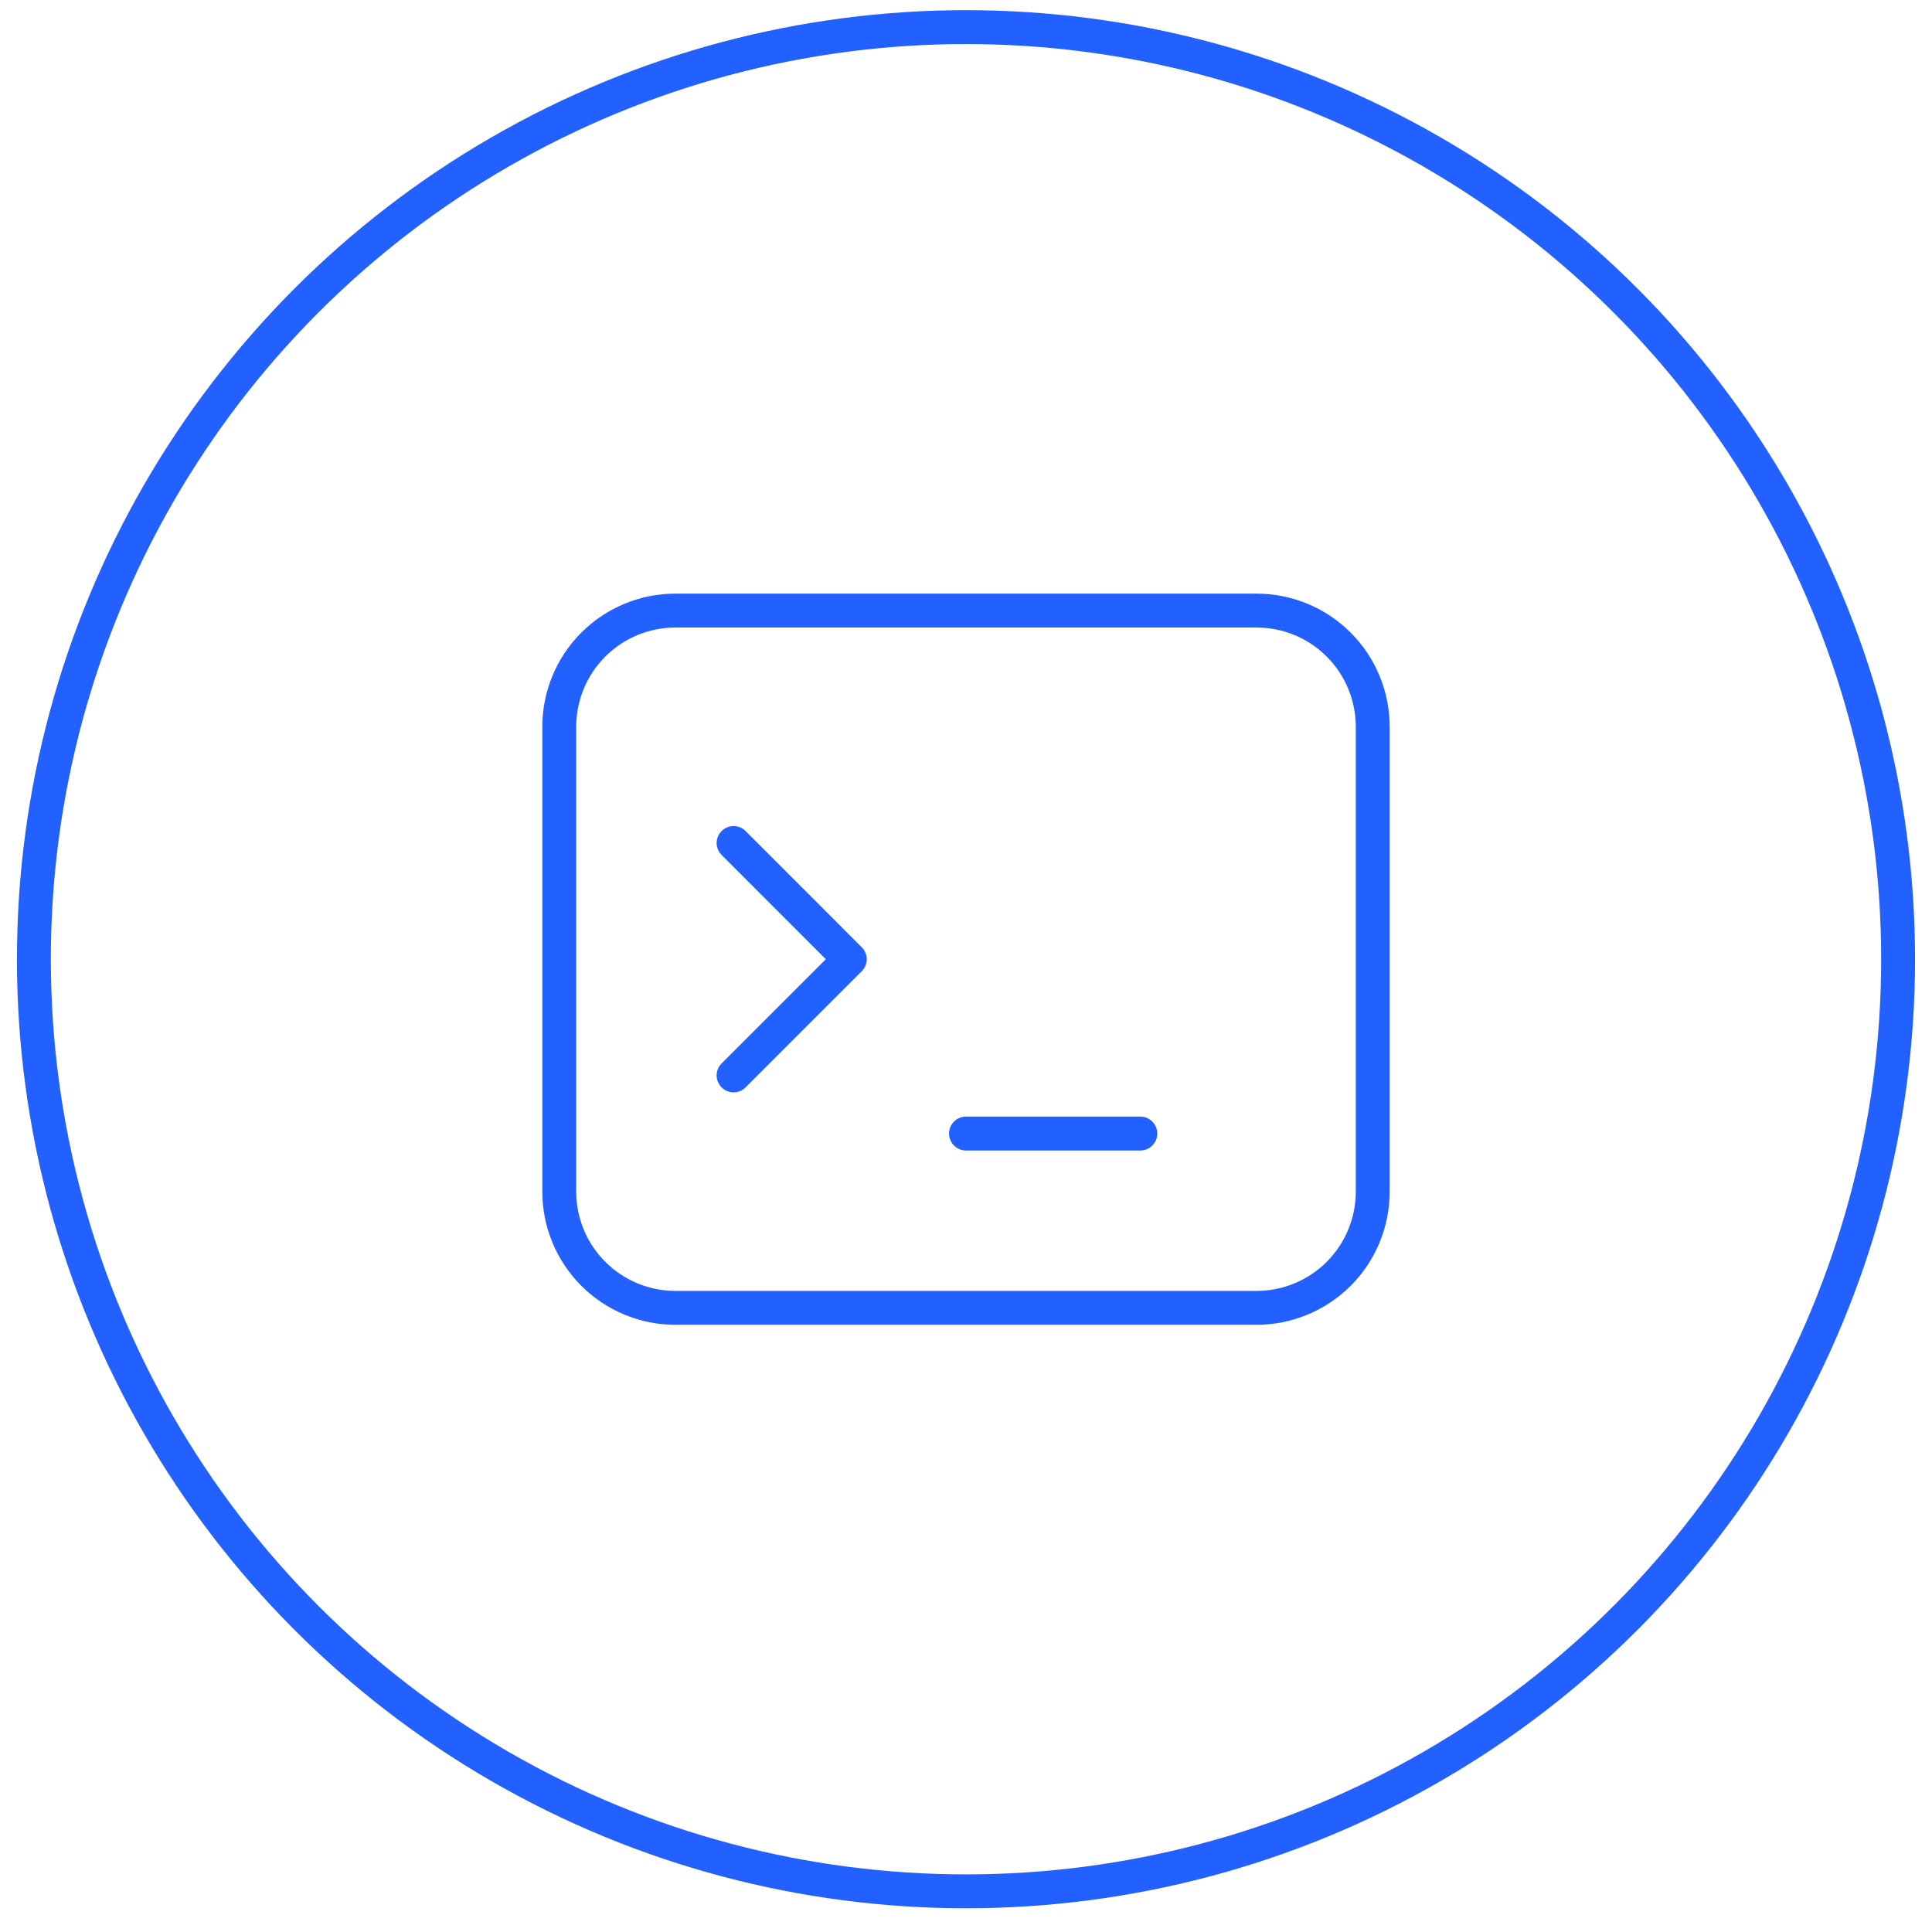 <svg width="57" height="57" viewBox="0 0 57 57" fill="none" xmlns="http://www.w3.org/2000/svg">
<circle cx="28.5" cy="28.3" r="27.5" stroke="#2260FF"/>
<path d="M28.5 33.443H33.643M19.929 18.014H37.071C37.981 18.014 38.853 18.375 39.496 19.018C40.139 19.661 40.5 20.533 40.5 21.443V35.157C40.5 36.066 40.139 36.938 39.496 37.581C38.853 38.224 37.981 38.586 37.071 38.586H19.929C19.019 38.586 18.147 38.224 17.504 37.581C16.861 36.938 16.5 36.066 16.5 35.157V21.443C16.5 20.533 16.861 19.661 17.504 19.018C18.147 18.375 19.019 18.014 19.929 18.014Z" stroke="#2260FF" stroke-linecap="round" stroke-linejoin="round"/>
<path d="M21.643 31.728L25.071 28.3L21.643 24.871" stroke="#2260FF" stroke-linecap="round" stroke-linejoin="round"/>
</svg>
